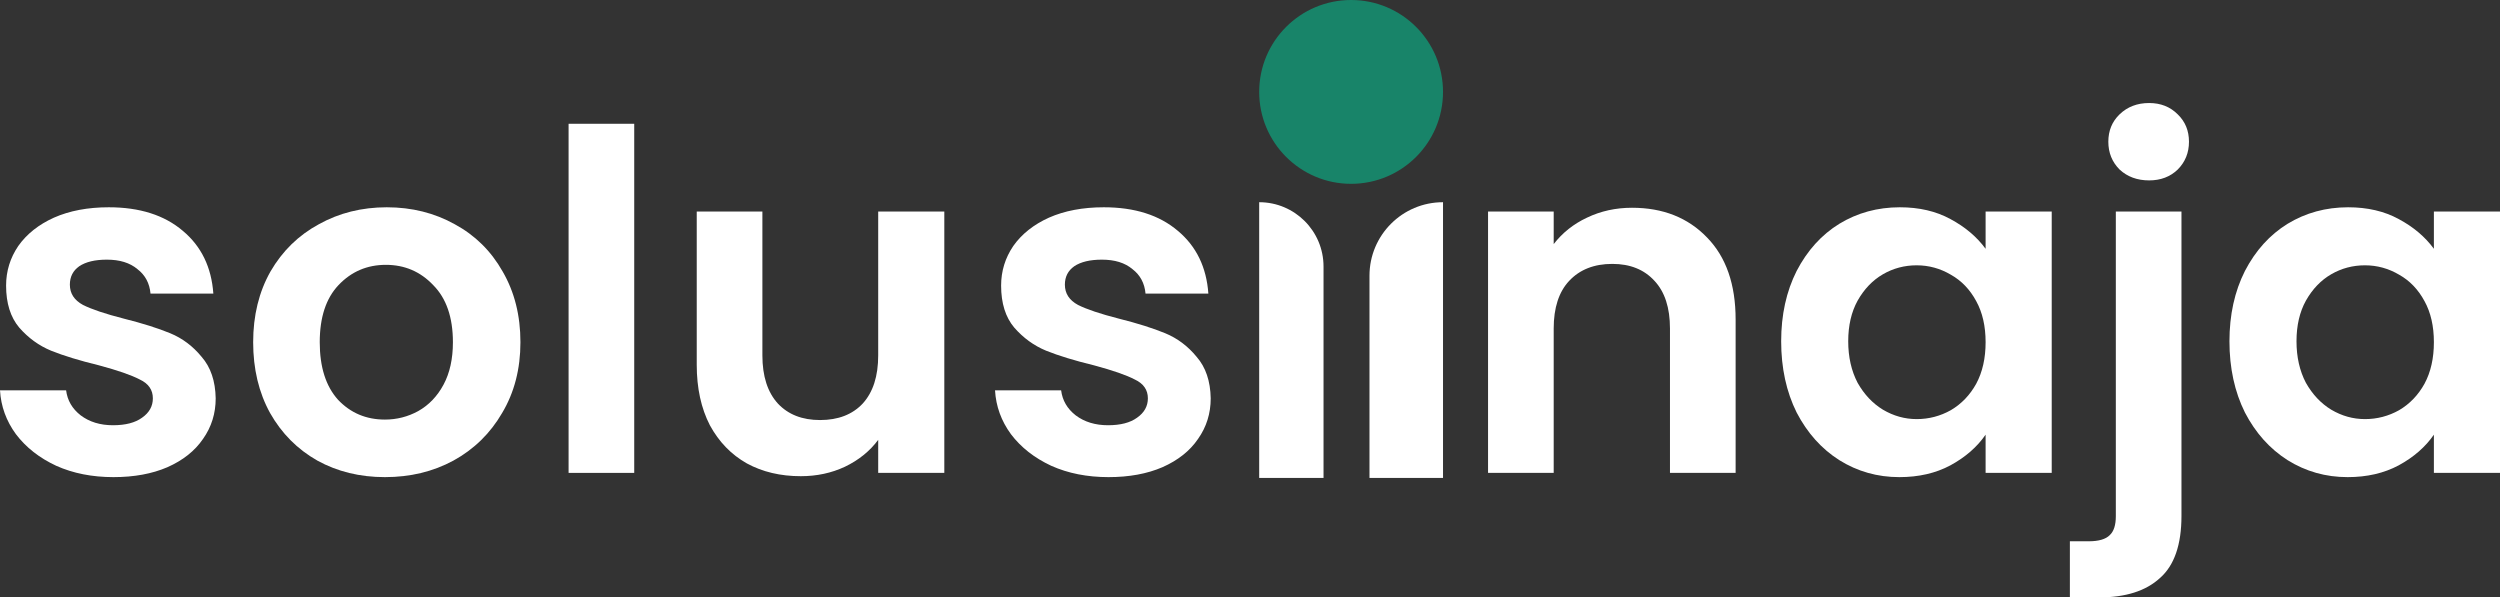 <svg width="272" height="65" viewBox="0 0 272 65" fill="none" xmlns="http://www.w3.org/2000/svg">
<rect x="0" y="0" width="272" height="65" fill="#333333" stroke="none"/>
<path d="M12.346 51.911C10.033 51.911 7.958 51.501 6.122 50.68C4.285 49.824 2.823 48.678 1.735 47.241C0.68 45.803 0.102 44.212 0 42.467H7.193C7.329 43.562 7.856 44.469 8.775 45.188C9.727 45.906 10.9 46.266 12.295 46.266C13.655 46.266 14.709 45.992 15.458 45.444C16.24 44.897 16.631 44.195 16.631 43.34C16.631 42.416 16.155 41.732 15.203 41.287C14.284 40.808 12.805 40.294 10.764 39.747C8.656 39.234 6.921 38.703 5.561 38.156C4.234 37.608 3.078 36.77 2.092 35.641C1.139 34.511 0.663 32.989 0.663 31.073C0.663 29.498 1.105 28.061 1.99 26.761C2.908 25.461 4.2 24.434 5.867 23.681C7.567 22.929 9.557 22.552 11.835 22.552C15.203 22.552 17.889 23.408 19.896 25.119C21.902 26.795 23.008 29.071 23.212 31.945H16.376C16.274 30.816 15.798 29.926 14.947 29.276C14.131 28.592 13.026 28.25 11.632 28.25C10.339 28.25 9.336 28.489 8.622 28.968C7.941 29.447 7.601 30.114 7.601 30.97C7.601 31.928 8.077 32.664 9.03 33.177C9.982 33.656 11.461 34.152 13.468 34.666C15.509 35.179 17.192 35.709 18.518 36.257C19.845 36.804 20.984 37.66 21.936 38.823C22.923 39.952 23.433 41.458 23.467 43.34C23.467 44.982 23.008 46.454 22.09 47.754C21.205 49.054 19.913 50.081 18.212 50.834C16.546 51.552 14.59 51.911 12.346 51.911Z" fill="white"/>
<path d="M41.88 51.911C39.159 51.911 36.71 51.313 34.533 50.115C32.357 48.883 30.639 47.155 29.381 44.931C28.156 42.707 27.544 40.14 27.544 37.232C27.544 34.323 28.173 31.757 29.432 29.533C30.724 27.309 32.476 25.598 34.686 24.4C36.897 23.168 39.363 22.552 42.084 22.552C44.804 22.552 47.27 23.168 49.481 24.4C51.691 25.598 53.426 27.309 54.684 29.533C55.977 31.757 56.623 34.323 56.623 37.232C56.623 40.14 55.96 42.707 54.633 44.931C53.341 47.155 51.572 48.883 49.328 50.115C47.117 51.313 44.634 51.911 41.88 51.911ZM41.88 45.65C43.172 45.65 44.379 45.342 45.502 44.726C46.658 44.075 47.576 43.117 48.256 41.851C48.937 40.585 49.277 39.045 49.277 37.232C49.277 34.529 48.562 32.458 47.134 31.021C45.74 29.55 44.022 28.814 41.981 28.814C39.941 28.814 38.223 29.55 36.829 31.021C35.469 32.458 34.788 34.529 34.788 37.232C34.788 39.935 35.452 42.022 36.778 43.494C38.138 44.931 39.839 45.65 41.88 45.65Z" fill="white"/>
<path d="M69.004 13.467V51.45H61.862V13.467H69.004Z" fill="white"/>
<path d="M102.741 23.014V51.45H95.548V47.857C94.63 49.089 93.423 50.064 91.926 50.782C90.464 51.467 88.865 51.809 87.131 51.809C84.92 51.809 82.965 51.347 81.264 50.423C79.564 49.465 78.22 48.079 77.234 46.266C76.282 44.418 75.805 42.228 75.805 39.696V23.014H82.948V38.669C82.948 40.927 83.509 42.673 84.631 43.904C85.753 45.102 87.284 45.701 89.222 45.701C91.195 45.701 92.743 45.102 93.865 43.904C94.987 42.673 95.548 40.927 95.548 38.669V23.014H102.741Z" fill="white"/>
<path d="M120.604 51.911C118.291 51.911 116.216 51.501 114.38 50.68C112.543 49.824 111.081 48.678 109.992 47.241C108.938 45.803 108.36 44.212 108.258 42.467H115.451C115.587 43.562 116.114 44.469 117.033 45.188C117.985 45.906 119.158 46.266 120.553 46.266C121.913 46.266 122.967 45.992 123.715 45.444C124.498 44.897 124.889 44.195 124.889 43.34C124.889 42.416 124.413 41.732 123.46 41.287C122.542 40.808 121.063 40.294 119.022 39.747C116.913 39.234 115.179 38.703 113.819 38.156C112.492 37.608 111.336 36.77 110.35 35.641C109.397 34.511 108.921 32.989 108.921 31.073C108.921 29.498 109.363 28.061 110.247 26.761C111.166 25.461 112.458 24.434 114.125 23.681C115.825 22.929 117.815 22.552 120.093 22.552C123.46 22.552 126.147 23.408 128.154 25.119C130.16 26.795 131.266 29.071 131.47 31.945H124.634C124.532 30.816 124.056 29.926 123.205 29.276C122.389 28.592 121.284 28.25 119.889 28.25C118.597 28.25 117.594 28.489 116.879 28.968C116.199 29.447 115.859 30.114 115.859 30.97C115.859 31.928 116.335 32.664 117.288 33.177C118.24 33.656 119.719 34.152 121.726 34.666C123.767 35.179 125.45 35.709 126.776 36.257C128.103 36.804 129.242 37.66 130.194 38.823C131.181 39.952 131.691 41.458 131.725 43.34C131.725 44.982 131.266 46.454 130.347 47.754C129.463 49.054 128.171 50.081 126.47 50.834C124.804 51.552 122.848 51.911 120.604 51.911Z" fill="white"/>
<path d="M177.561 22.604C180.928 22.604 183.649 23.681 185.724 25.837C187.798 27.959 188.836 30.936 188.836 34.768V51.45H181.693V35.743C181.693 33.485 181.132 31.757 180.01 30.559C178.888 29.327 177.357 28.712 175.419 28.712C173.446 28.712 171.882 29.327 170.725 30.559C169.603 31.757 169.042 33.485 169.042 35.743V51.45H161.9V23.014H169.042V26.556C169.994 25.324 171.201 24.366 172.664 23.681C174.16 22.963 175.793 22.604 177.561 22.604Z" fill="white"/>
<path d="M193.791 37.129C193.791 34.255 194.352 31.706 195.474 29.481C196.631 27.257 198.178 25.546 200.117 24.349C202.089 23.151 204.283 22.552 206.698 22.552C208.806 22.552 210.643 22.98 212.207 23.835C213.806 24.691 215.081 25.769 216.034 27.069V23.014H223.227V51.45H216.034V47.292C215.115 48.627 213.84 49.739 212.207 50.628C210.609 51.484 208.755 51.911 206.647 51.911C204.266 51.911 202.089 51.296 200.117 50.064C198.178 48.832 196.631 47.104 195.474 44.88C194.352 42.621 193.791 40.038 193.791 37.129ZM216.034 37.232C216.034 35.487 215.693 33.998 215.013 32.766C214.333 31.5 213.415 30.542 212.258 29.892C211.102 29.208 209.861 28.866 208.534 28.866C207.208 28.866 205.984 29.191 204.861 29.841C203.739 30.491 202.821 31.449 202.106 32.715C201.426 33.947 201.086 35.418 201.086 37.129C201.086 38.84 201.426 40.346 202.106 41.646C202.821 42.912 203.739 43.887 204.861 44.572C206.018 45.256 207.242 45.598 208.534 45.598C209.861 45.598 211.102 45.273 212.258 44.623C213.415 43.939 214.333 42.98 215.013 41.749C215.693 40.483 216.034 38.977 216.034 37.232Z" fill="white"/>
<path d="M233.824 19.627C232.532 19.627 231.461 19.233 230.61 18.446C229.794 17.625 229.386 16.615 229.386 15.418C229.386 14.22 229.794 13.228 230.61 12.441C231.461 11.62 232.532 11.209 233.824 11.209C235.083 11.209 236.12 11.62 236.936 12.441C237.752 13.228 238.161 14.22 238.161 15.418C238.161 16.615 237.752 17.625 236.936 18.446C236.12 19.233 235.083 19.627 233.824 19.627ZM237.344 56.12C237.344 59.268 236.562 61.527 234.998 62.895C233.467 64.299 231.257 65 228.366 65H225.203V58.892H227.243C228.332 58.892 229.097 58.67 229.539 58.225C229.981 57.814 230.202 57.13 230.202 56.172V23.014H237.344V56.12Z" fill="white"/>
<path d="M242.564 37.129C242.564 34.255 243.125 31.706 244.248 29.481C245.404 27.257 246.952 25.546 248.89 24.349C250.863 23.151 253.056 22.552 255.471 22.552C257.58 22.552 259.416 22.98 260.981 23.835C262.579 24.691 263.855 25.769 264.807 27.069V23.014H272V51.45H264.807V47.292C263.889 48.627 262.613 49.739 260.981 50.628C259.382 51.484 257.529 51.911 255.42 51.911C253.039 51.911 250.863 51.296 248.89 50.064C246.952 48.832 245.404 47.104 244.248 44.88C243.125 42.621 242.564 40.038 242.564 37.129ZM264.807 37.232C264.807 35.487 264.467 33.998 263.787 32.766C263.106 31.5 262.188 30.542 261.032 29.892C259.875 29.208 258.634 28.866 257.308 28.866C255.981 28.866 254.757 29.191 253.635 29.841C252.512 30.491 251.594 31.449 250.88 32.715C250.199 33.947 249.859 35.418 249.859 37.129C249.859 38.84 250.199 40.346 250.88 41.646C251.594 42.912 252.512 43.887 253.635 44.572C254.791 45.256 256.015 45.598 257.308 45.598C258.634 45.598 259.875 45.273 261.032 44.623C262.188 43.939 263.106 42.98 263.787 41.749C264.467 40.483 264.807 38.977 264.807 37.232Z" fill="white"/>
<path d="M144 52H137V22C140.866 22 144 25.134 144 29V52Z" fill="white"/>
<path d="M157 52H149V30C149 25.582 152.582 22 157 22V52Z" fill="white"/>
<path d="M157 10C157 15.523 152.523 20 147 20C141.477 20 137 15.523 137 10C137 4.477 141.477 0 147 0C152.523 0 157 4.477 157 10Z" fill="#188469"/>
</svg>
